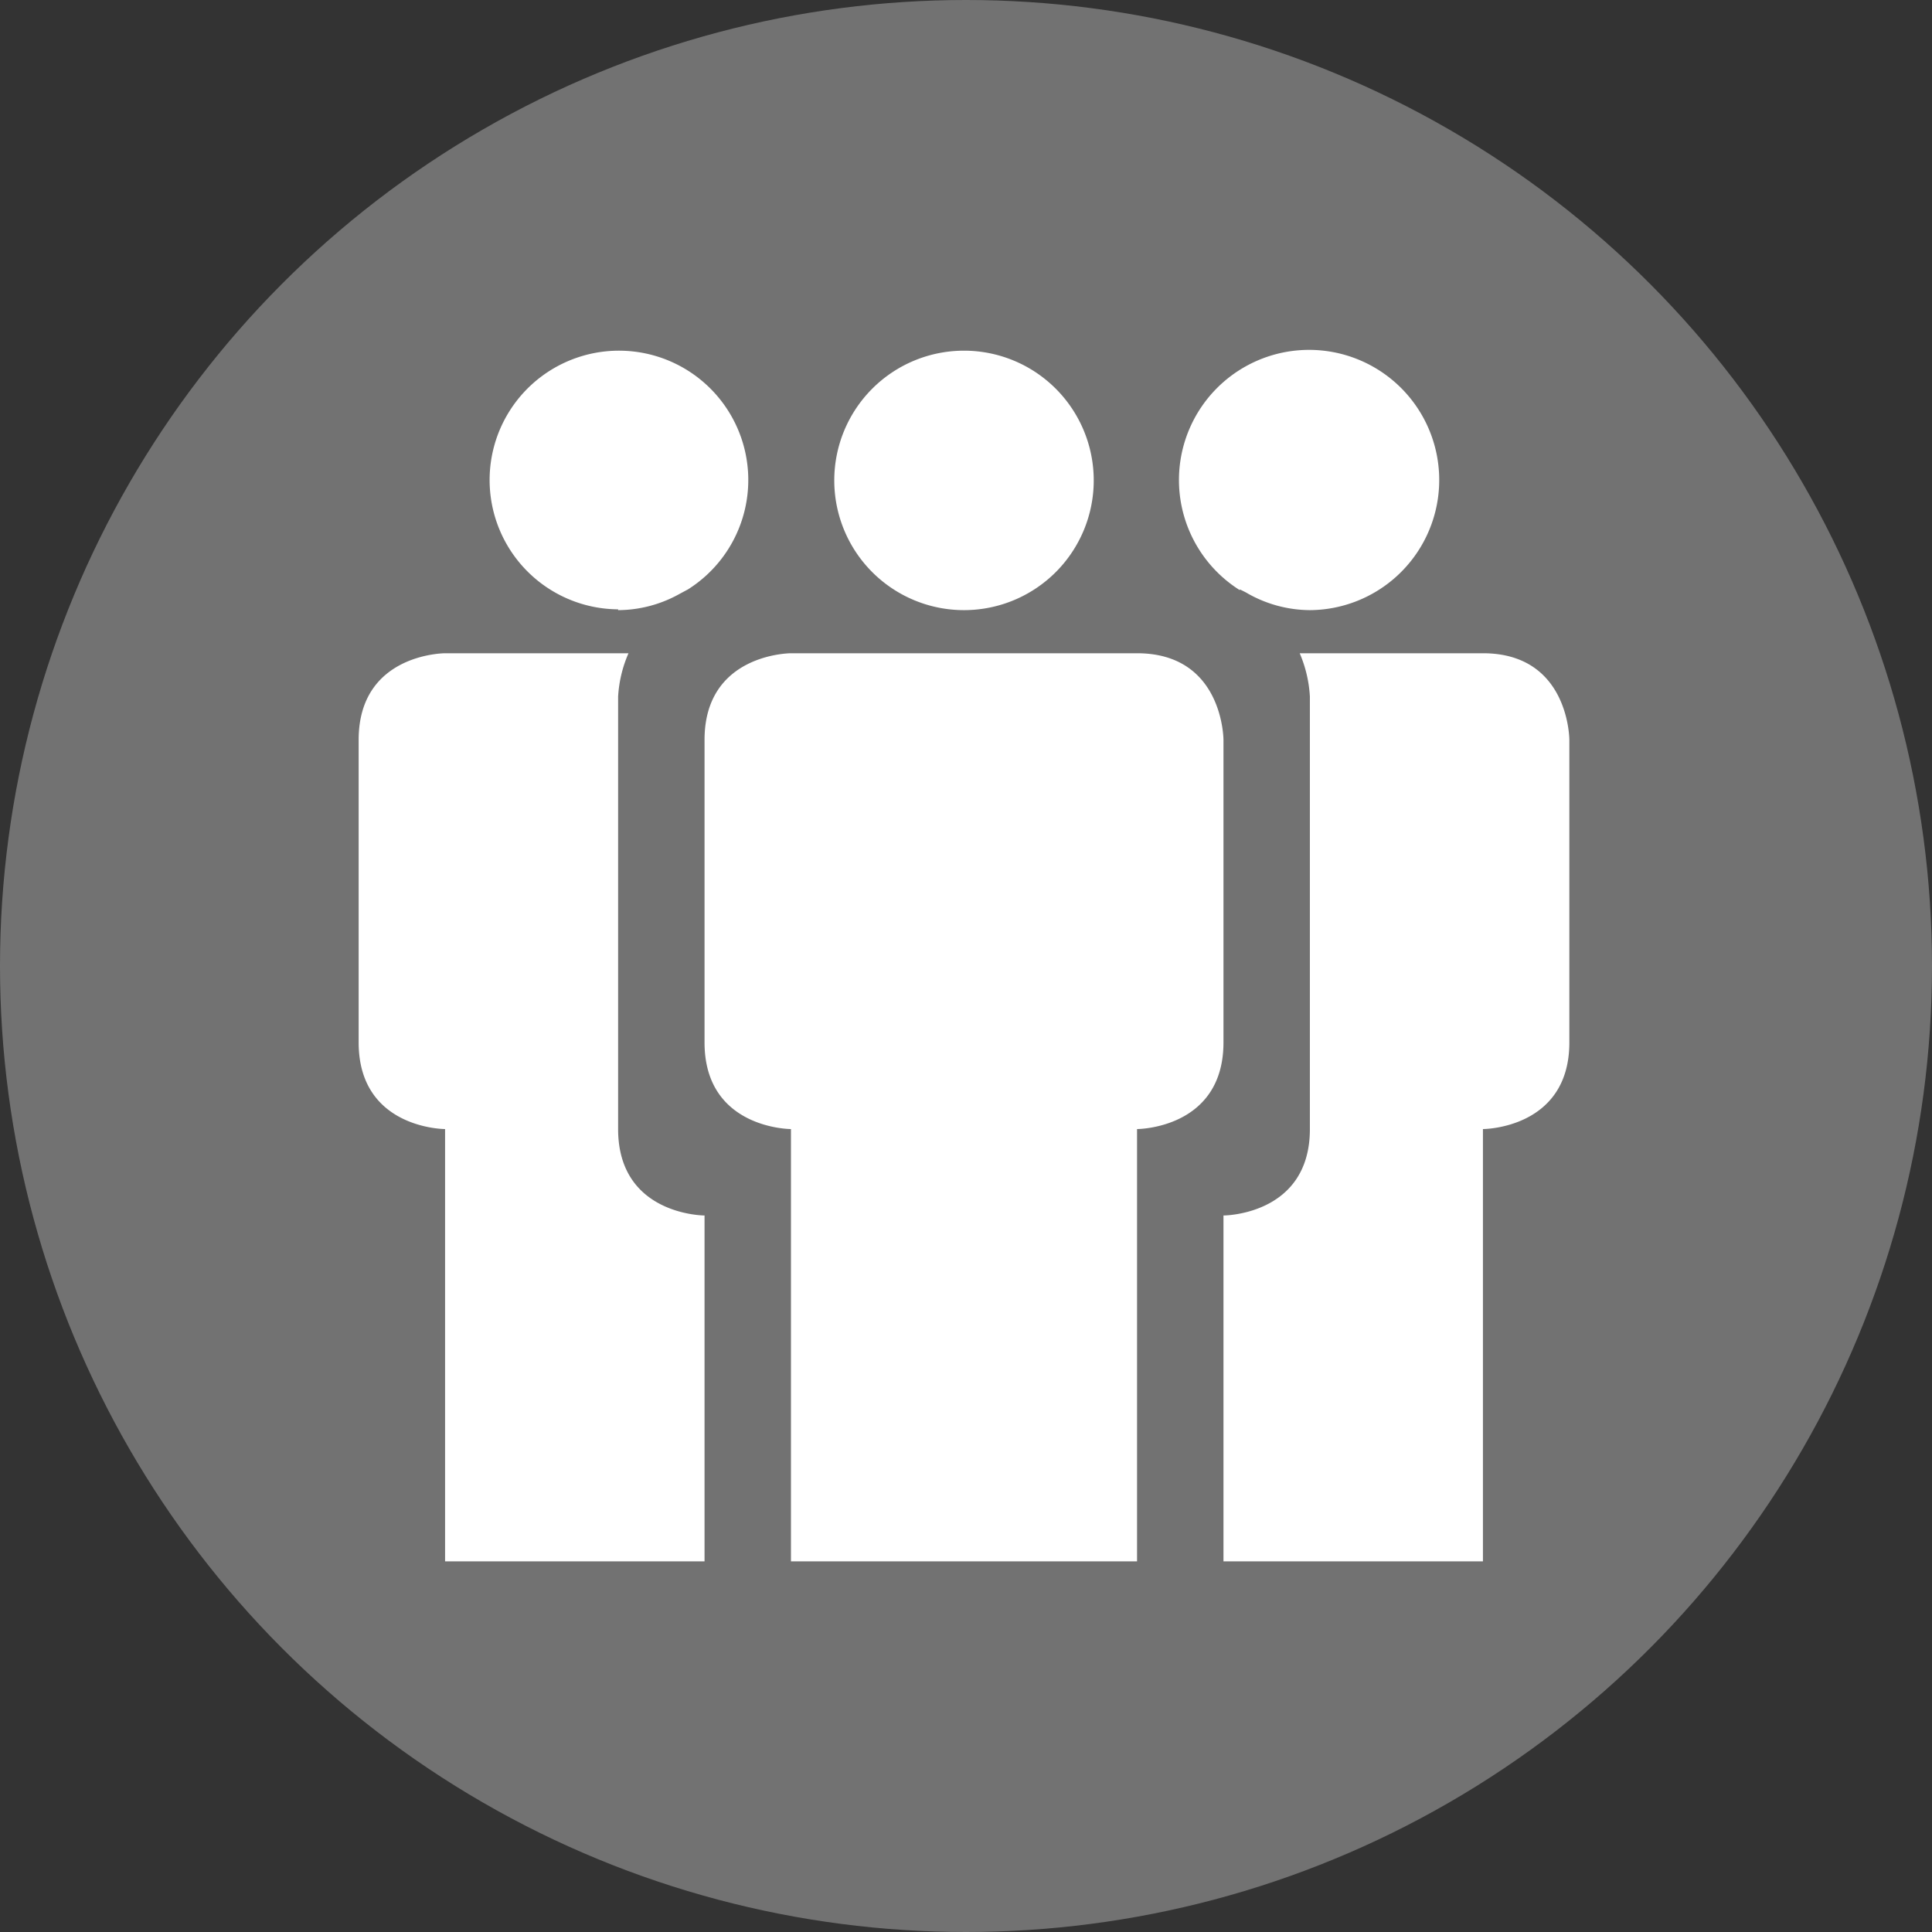 <svg xmlns="http://www.w3.org/2000/svg" viewBox="0 0 96.8 96.8"><rect x="0" y="0" width="96.8" height="96.8" fill="#333333" stroke="none"/><defs><style>.a{fill:#727272;}.b{fill:#fff;}</style></defs><title>mod_booking-icon</title><circle class="a" cx="48.4" cy="48.4" r="48.4"/><path class="b" d="M32.67,58.67V37a6.3,6.3,0,0,1,.52-2.17H24s-4.33,0-4.33,4.34V54.33c0,4.34,4.33,4.34,4.33,4.34V80.33H37V63S32.67,63,32.67,58.67Zm0-26a6.36,6.36,0,0,0,3.09-.82l.41-.22a6.48,6.48,0,1,0-3.5,1ZM76,34.83H66.82A6.41,6.41,0,0,1,67.33,37V58.67C67.33,63,63,63,63,63V80.33H76V58.67s4.33,0,4.33-4.34V39.17S80.33,34.83,76,34.83Zm-12.18-3.2c.14.07.29.14.42.22a6.39,6.39,0,0,0,3.09.82,6.52,6.52,0,1,0-3.51-1ZM50,32.67a6.5,6.5,0,1,0-6.5-6.5A6.5,6.5,0,0,0,50,32.67Zm13,6.5s0-4.34-4.33-4.34H41.33S37,34.83,37,39.17V54.33c0,4.34,4.33,4.34,4.33,4.34V80.33H58.67V58.67s4.33,0,4.33-4.34Z" transform="translate(-1.7 -2.1)"/></svg>